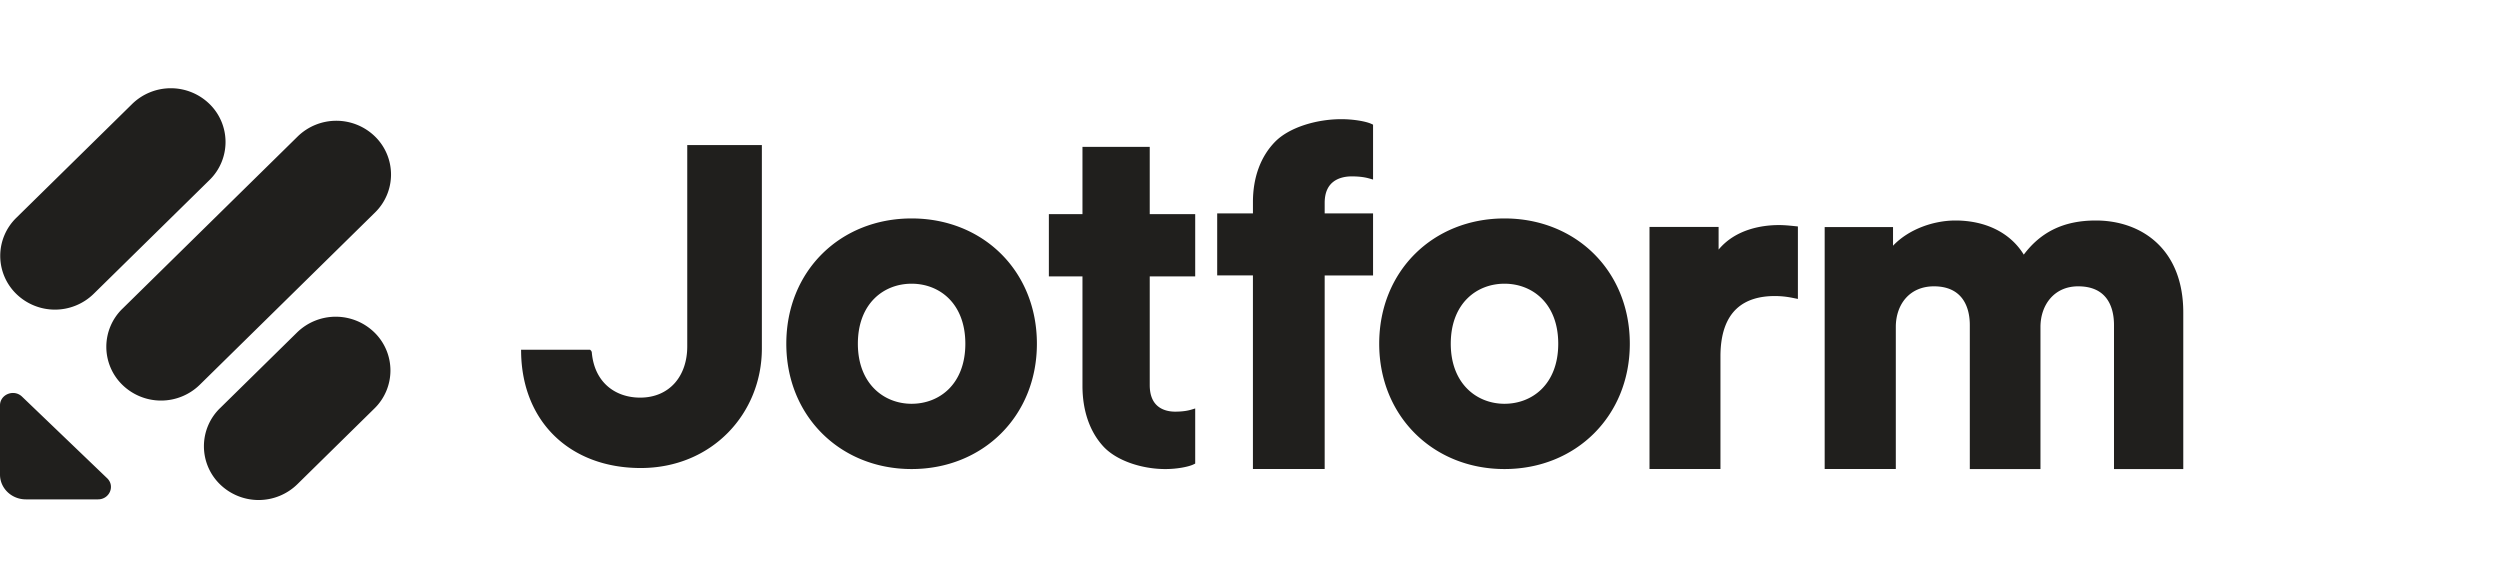 <svg viewBox="0 0 170 40" xmlns="http://www.w3.org/2000/svg"><path fill-rule="evenodd" clip-rule="evenodd" d="M1.106 19.984a3.611 3.611 0 0 1 0-5.17l7.88-7.743a3.765 3.765 0 0 1 5.26 0 3.61 3.61 0 0 1 0 5.17l-7.88 7.743a3.766 3.766 0 0 1-5.26 0ZM93.1 12.133l.268.077V8.476l-.124-.057c-.188-.085-.492-.163-.842-.22a7.701 7.701 0 0 0-1.2-.095c-1.664 0-3.533.55-4.502 1.542-.967.991-1.5 2.403-1.5 4.093v.77h-2.431v4.22h2.43v13.164h4.879V18.73h3.29v-4.22h-3.29v-.71c0-.76.265-1.197.605-1.452.35-.262.81-.354 1.23-.354.63 0 .997.086 1.187.14ZM40.124 23.78h-4.691l.003.186c.036 2.36.867 4.302 2.257 5.663 1.424 1.393 3.454 2.196 5.874 2.196 4.846 0 8.24-3.703 8.24-8.13V9.866h-5.074v13.689c0 .988-.289 1.86-.844 2.488-.56.632-1.368.995-2.357.995-.81 0-1.589-.238-2.19-.751-.604-.515-1.008-1.288-1.099-2.314a.224.224 0 0 0-.065-.14l-.053-.052Zm21.865 3.677c-.954 0-1.864-.348-2.534-1.022-.668-.67-1.12-1.687-1.12-3.06 0-1.39.452-2.406 1.12-3.073.669-.669 1.578-1.01 2.534-1.01.957 0 1.866.341 2.535 1.01.667.667 1.119 1.682 1.119 3.072 0 1.39-.452 2.406-1.119 3.073-.67.669-1.578 1.01-2.535 1.01Zm0-12.603c-4.848 0-8.52 3.567-8.52 8.52 0 4.921 3.67 8.521 8.52 8.521s8.52-3.6 8.52-8.52c0-4.954-3.671-8.521-8.52-8.521Zm40.317 12.603c-.955 0-1.864-.348-2.534-1.022-.668-.67-1.12-1.687-1.12-3.06 0-1.39.452-2.406 1.12-3.073.668-.669 1.578-1.01 2.534-1.01.957 0 1.865.341 2.535 1.01.667.667 1.119 1.682 1.119 3.072 0 1.39-.452 2.406-1.119 3.073-.67.669-1.578 1.01-2.535 1.01Zm0-12.603c-4.848 0-8.52 3.567-8.52 8.52 0 4.921 3.671 8.521 8.52 8.521s8.521-3.6 8.521-8.52c0-4.954-3.672-8.521-8.521-8.521Zm26.609 17.04h-4.837V15.439h4.648v1.27c1.071-1.132 2.77-1.715 4.239-1.715 2.015 0 3.719.803 4.652 2.321.576-.768 1.237-1.324 1.983-1.699.878-.44 1.854-.622 2.918-.622 1.5 0 2.989.456 4.107 1.482 1.124 1.03 1.838 2.606 1.838 4.777v10.644h-4.711V22.11c0-.796-.195-1.453-.578-1.906-.375-.444-.968-.734-1.858-.734-.814 0-1.447.312-1.879.803-.437.494-.685 1.187-.685 1.964v9.659h-4.805V22.11c0-.793-.202-1.45-.589-1.905-.381-.446-.975-.735-1.848-.735-.833 0-1.474.308-1.908.793-.438.489-.687 1.18-.687 1.974v9.659Zm-6.658-16.497v4.93l-.378-.076c-.45-.09-.839-.12-1.199-.12-1.025 0-1.937.25-2.591.86-.65.606-1.098 1.615-1.098 3.242v7.661h-4.825V15.432h4.699v1.54c1.162-1.396 2.966-1.667 4.099-1.667.363 0 .691.033 1.004.064l.289.03ZM81.274 27.775l-.252.077c-.178.054-.522.14-1.115.14-.395 0-.827-.092-1.156-.356-.32-.255-.569-.694-.569-1.456v-7.386h3.092v-4.232h-3.092V9.987h-4.574v4.575h-2.285v4.232h2.285v7.445c0 1.696.5 3.114 1.41 4.109.91.995 2.657 1.548 4.22 1.548.401 0 .795-.038 1.129-.096.329-.057.614-.135.791-.22l.116-.057v-3.748ZM7.286 32.52c.552.53.162 1.437-.622 1.437H1.756C.788 33.957 0 33.202 0 32.273v-4.706c0-.752.946-1.126 1.498-.596l5.788 5.55Zm7.67-4.76a3.612 3.612 0 0 0 0 5.17 3.766 3.766 0 0 0 5.261 0l5.243-5.153a3.611 3.611 0 0 0 0-5.17 3.766 3.766 0 0 0-5.26 0l-5.243 5.153ZM8.32 20.998a3.61 3.61 0 0 0 0 5.17 3.766 3.766 0 0 0 5.26 0L25.5 14.452a3.612 3.612 0 0 0 0-5.17 3.767 3.767 0 0 0-5.26 0L8.32 20.999Z" fill="#201F1D"/></svg>